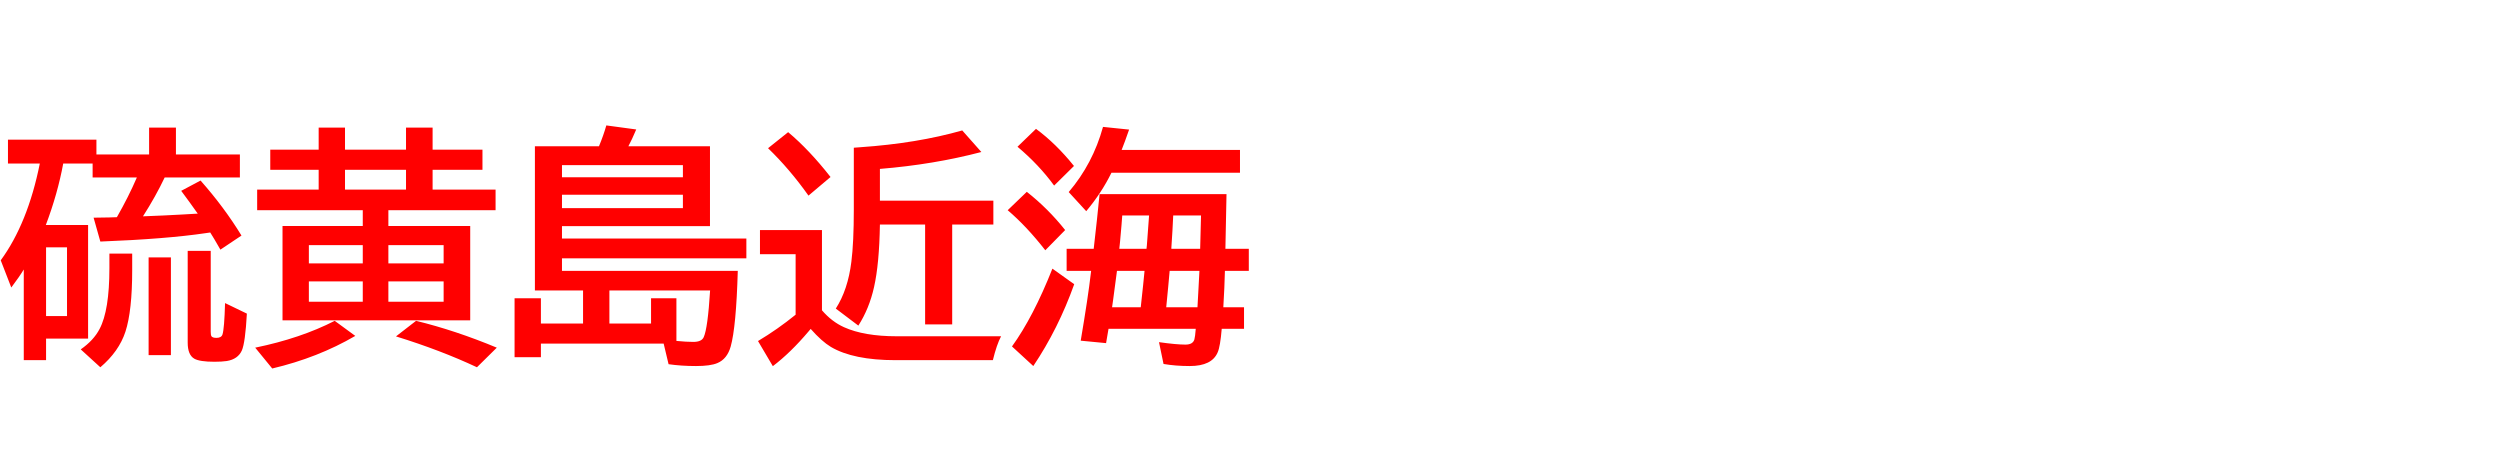 <svg xmlns="http://www.w3.org/2000/svg" id="svg1" version="1.1" height="200" width="1096">
  <defs id="defs1"></defs>
  <rect id="rect1" stroke="none" fill="none" height="200" width="1096" y="0" x="0"></rect>
  <path aria-label="硫黄島近海" style="font-weight:bold;font-size:110px;font-family:'BIZ UDPGothic';fill:#ff0000" id="text1" d="M 20.088,98.652 H 38.618 V 148.442 H 20.195 v 9.453 h -9.775 v -39.746 q -1.987,3.276 -5.479,7.896 L 0.322,114.121 Q 12.192,97.9 17.456,71.689 H 3.491 V 61.216 H 42.271 v 6.499 H 65.366 V 55.952 H 77.129 V 67.715 H 105.166 V 77.812 H 72.188 q -3.921,8.271 -9.507,17.026 6.069,-0.269 9.077,-0.376 3.384,-0.161 7.358,-0.376 l 7.573,-0.43 q -3.438,-4.888 -7.251,-9.99 l 8.486,-4.512 q 10.366,11.709 17.939,24.116 l -9.238,6.177 q -3.062,-5.371 -4.458,-7.52 -0.752,0.107 -1.88,0.269 -17.295,2.578 -46.299,3.706 L 41.035,95.43 q 3.867,-0.054 6.929,-0.107 l 3.276,-0.107 Q 56.343,86.299 59.995,77.812 H 40.605 V 71.689 H 27.715 q -2.417,13.159 -7.627,26.963 z m 0.107,9.775 v 30.132 h 9.185 v -30.132 z m 44.956,4.404 h 9.775 v 42.861 h -9.775 z m 17.134,-2.847 h 10.098 v 35.503 q 0,1.396 0.322,1.934 0.483,0.698 2.202,0.698 2.148,0 2.632,-1.504 0.806,-2.471 1.128,-13.75 l 9.561,4.619 q -0.698,12.729 -2.202,16.167 -1.719,3.813 -6.606,4.619 -2.148,0.322 -5.425,0.322 -6.445,0 -8.809,-1.343 -2.9,-1.665 -2.9,-7.036 z m -34.321,1.182 h 9.99 v 7.144 q 0,17.993 -2.954,27.07 -2.847,8.701 -11.011,15.63 l -8.594,-7.842 q 5.693,-3.975 8.271,-8.97 4.297,-8.11 4.297,-26.641 z M 170.264,92.153 v 6.929 h 35.879 V 140.439 H 123.857 V 99.082 h 35.181 V 92.153 h -46.299 v -9.023 h 26.963 v -8.701 h -21.216 v -8.809 h 21.216 V 55.952 H 151.25 v 9.668 h 26.748 v -9.668 h 11.655 v 9.668 h 21.86 v 8.809 h -21.86 v 8.701 h 27.607 v 9.023 z m -11.226,15.308 h -23.633 v 8.003 h 23.633 z m 11.226,0 v 8.003 h 24.224 v -8.003 z m -11.226,15.898 h -23.633 v 8.916 h 23.633 z m 11.226,0 v 8.916 h 24.224 v -8.916 z m 7.734,-48.931 H 151.25 v 8.701 h 26.748 z m -66.118,77.988 q 19.873,-4.082 34.858,-11.763 l 9.023,6.606 q -16.382,9.561 -36.416,14.287 z m 97.217,8.594 q -15.898,-7.466 -35.503,-13.535 l 8.809,-6.821 q 17.188,4.189 35.396,11.763 z m 53.496,-96.895 q 1.987,-4.78 3.223,-9.131 l 13.105,1.772 q -1.88,4.458 -3.438,7.358 h 35.771 v 35.02 h -64.883 v 5.425 h 80.835 v 8.701 h -80.835 v 5.479 h 77.075 q -0.698,24.6 -3.115,33.193 -1.558,5.479 -5.854,7.251 -3.062,1.289 -9.346,1.289 -6.445,0 -12.031,-0.806 l -2.148,-9.023 h -53.818 v 5.962 h -11.548 v -25.835 h 11.548 v 11.064 h 18.477 v -14.502 h -21.108 V 64.116 Z m 22.827,77.72 v -11.064 h 11.118 v 18.691 q 4.458,0.43 7.412,0.43 3.652,0 4.565,-2.095 1.772,-3.921 2.793,-20.464 H 267.158 v 14.502 z M 246.372,72.388 v 5.317 h 53.013 v -5.317 z m 0,12.998 v 5.854 h 53.013 v -5.854 z m 113.975,50.649 q 4.297,4.995 9.668,7.412 8.809,3.975 23.096,3.975 h 45.762 q -1.934,3.652 -3.599,10.474 h -42.7 q -18.477,0 -28.306,-5.801 -4.028,-2.417 -8.862,-7.896 -0.376,0.43 -0.913,1.074 -7.896,9.346 -15.684,15.254 l -6.499,-11.011 q 8.54,-5.103 16.489,-11.548 v -26.533 h -15.63 v -10.581 h 27.178 z m 13.965,-71.274 2.847,-0.215 q 24.868,-1.719 44.688,-7.358 l 8.379,9.453 q -20.84,5.479 -44.473,7.412 v 13.911 h 49.736 V 98.438 h -18.047 v 43.774 H 405.571 V 98.438 h -19.819 q -0.269,17.241 -2.578,27.446 -2.095,9.399 -6.875,16.865 l -9.883,-7.466 q 5.317,-8.271 6.821,-20.518 1.074,-8.433 1.074,-22.935 z M 354.438,85.762 Q 346.221,74.16 336.714,64.976 l 8.809,-7.036 q 9.238,7.734 18.584,19.658 z M 537.7,85.117 q 0,2.524 -0.483,23.955 h 10.259 v 9.668 h -10.474 q -0.161,7.036 -0.698,15.952 h 9.077 v 9.453 h -9.775 q -0.645,7.788 -1.772,10.312 -2.524,6.016 -12.246,6.016 -6.23,0 -11.494,-0.913 L 508.105,150 q 7.573,1.074 11.602,1.074 3.276,0 3.921,-2.31 0.322,-1.128 0.591,-4.619 h -38.242 q -0.054,0.43 -0.161,0.913 -0.483,2.847 -0.913,5.371 l -11.118,-1.074 q 3.276,-19.39 4.404,-29.326 l 0.161,-1.289 h -10.742 v -9.668 h 11.87 q 1.504,-12.998 2.578,-23.955 z m -33.945,9.346 h -11.763 q -0.161,2.739 -0.967,11.548 l -0.322,3.062 h 11.924 l 0.161,-1.504 q 0.107,-1.558 0.322,-4.351 0.537,-7.52 0.645,-8.755 z m 10.581,0 q -0.269,6.392 -0.806,14.126 v 0.483 h 12.622 q 0.215,-7.358 0.376,-14.609 z m -12.568,24.277 h -12.085 q -0.806,6.553 -1.719,12.944 l -0.43,3.008 h 12.568 q 1.289,-11.655 1.665,-15.952 z m 11.011,0 q -0.161,2.148 -0.645,7.09 l -0.859,8.862 h 13.696 q 0.269,-5.21 0.43,-7.842 0.322,-5.747 0.43,-8.11 z M 491.724,65.728 h 51.885 v 9.99 h -56.343 q -4.351,8.862 -11.064,16.865 l -7.681,-8.379 Q 479.102,71.797 483.56,55.63 L 495,56.812 q -1.934,5.586 -3.276,8.916 z m -29.595,15.63 q -6.606,-9.077 -16.06,-17.026 l 8.11,-7.842 q 8.755,6.445 16.65,16.274 z M 458.262,109.717 Q 450.098,99.243 441.772,92.153 l 8.379,-8.057 q 9.346,7.358 16.812,16.758 z m -14.609,42.163 q 9.346,-12.944 17.725,-34.106 l 9.561,6.821 q -6.982,19.551 -17.939,35.879 z"></path>
</svg>
